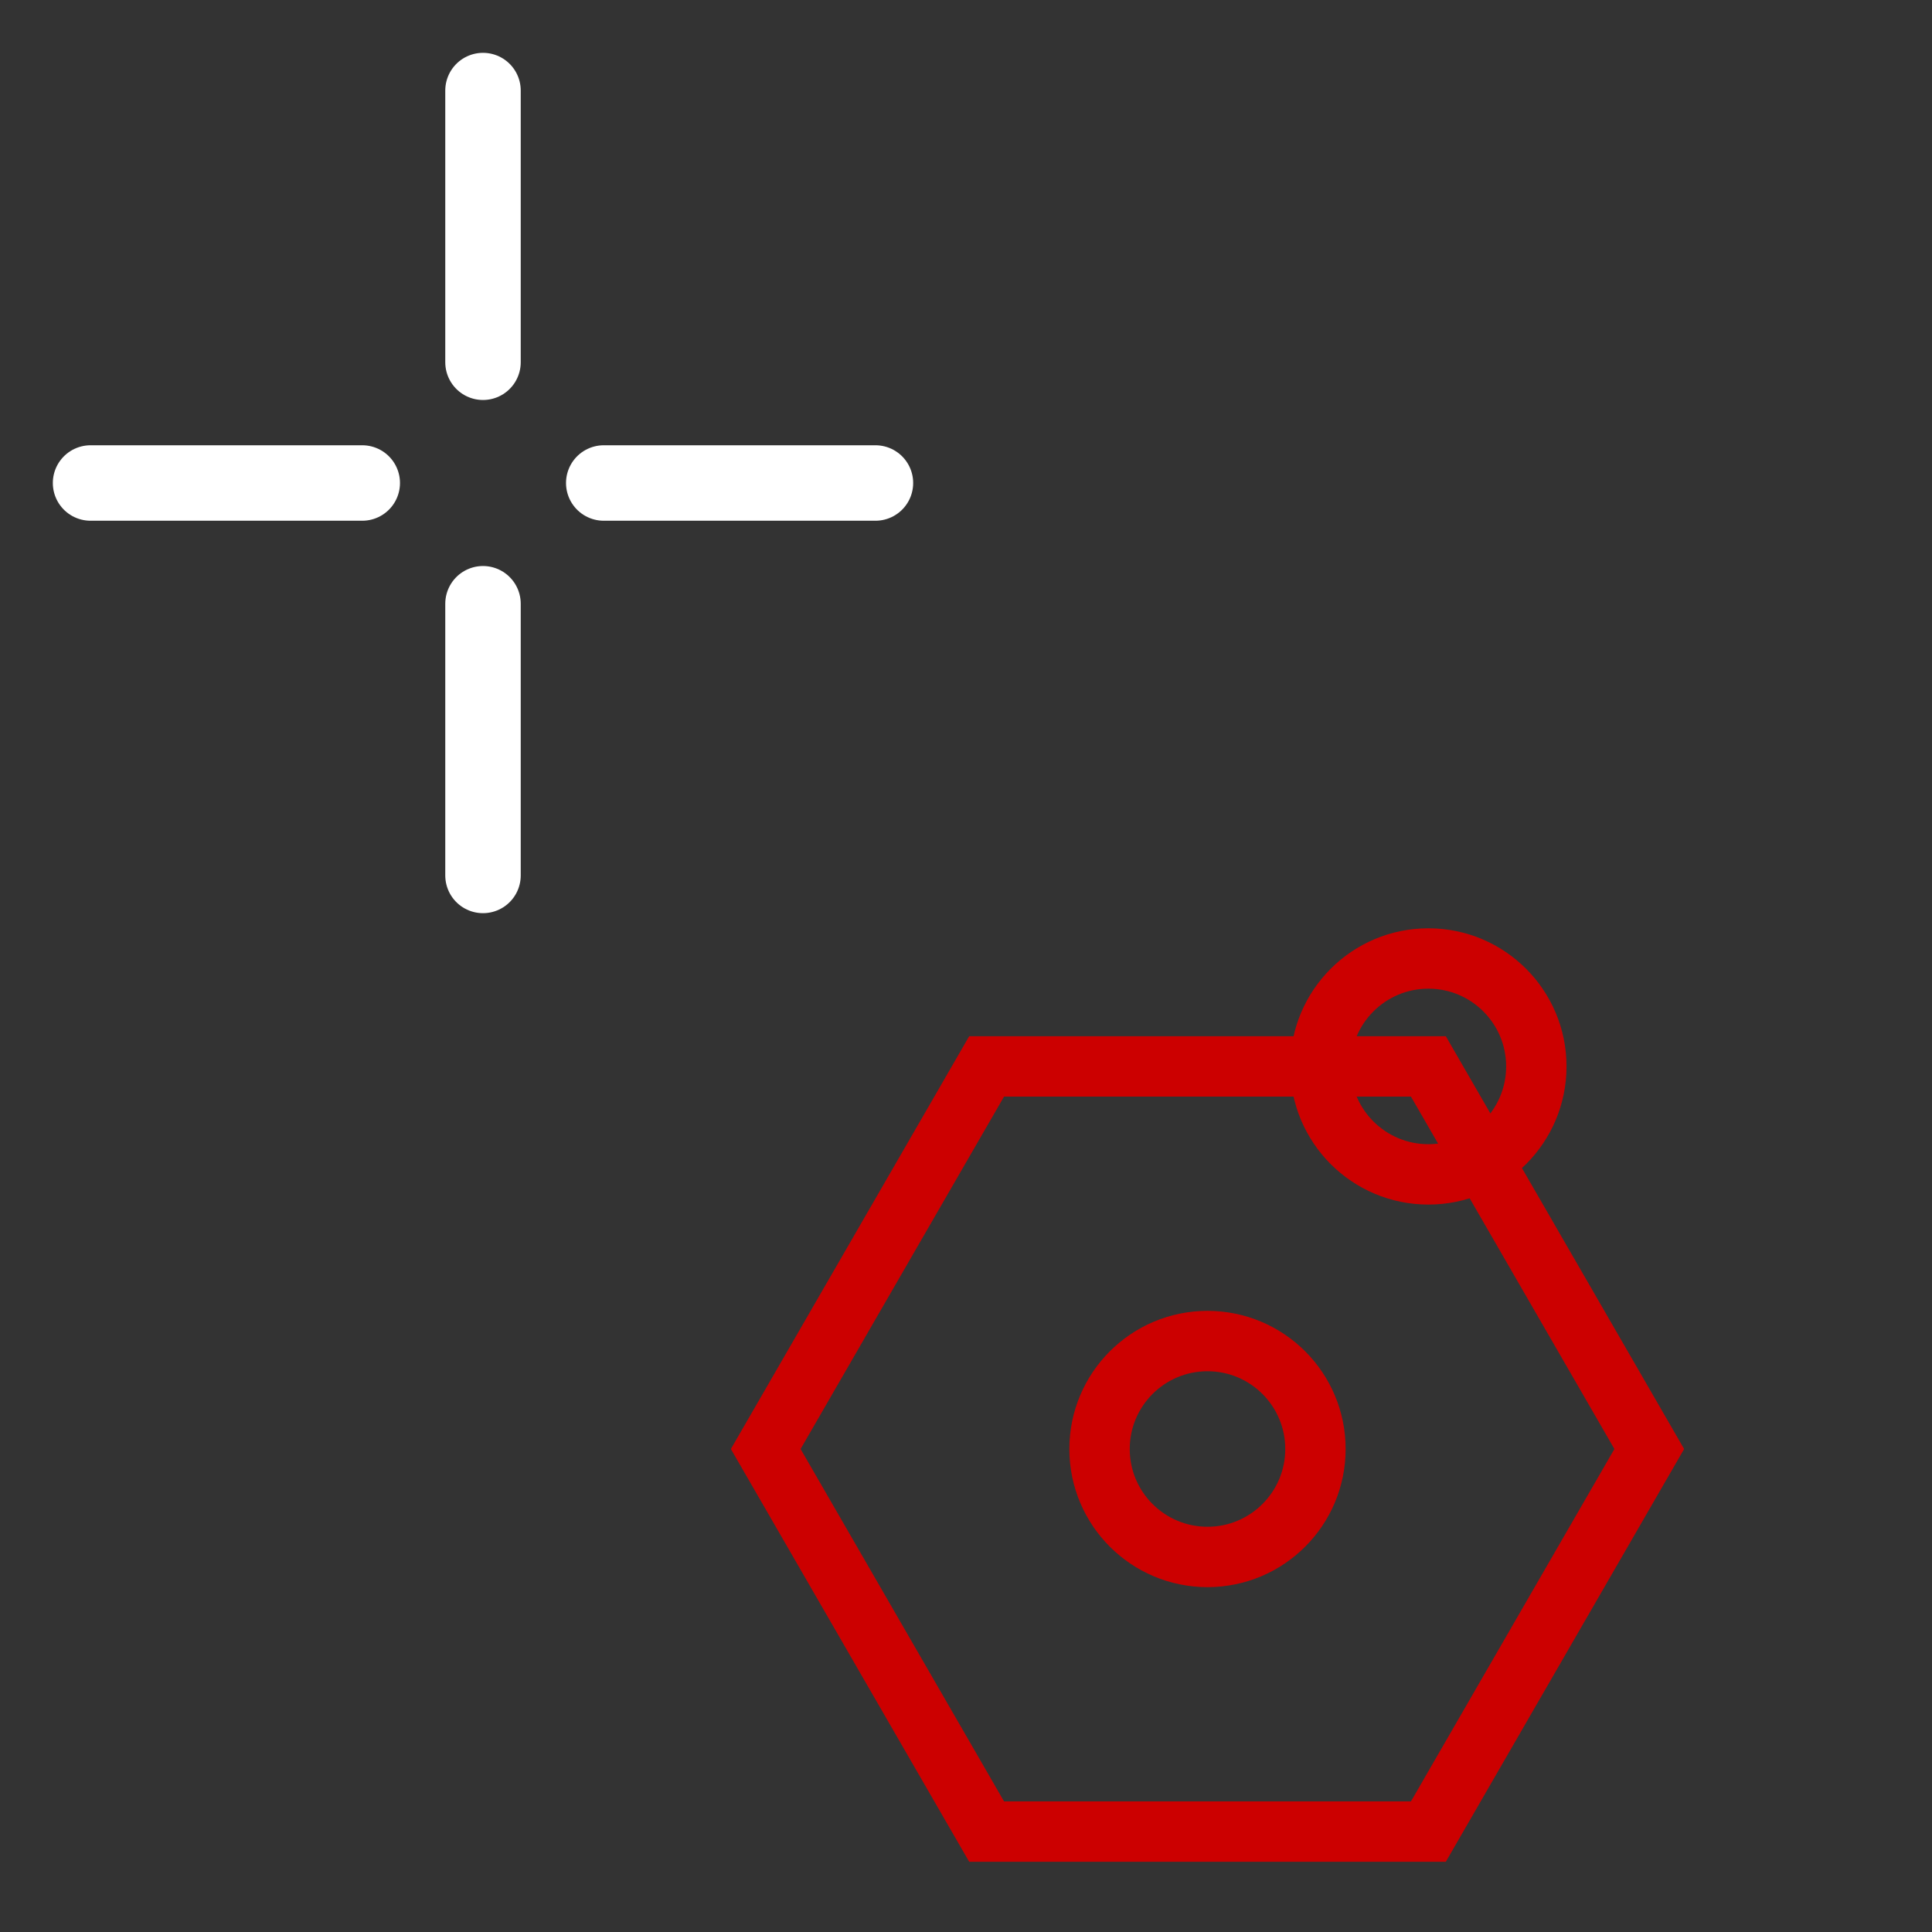 <svg xmlns="http://www.w3.org/2000/svg" xmlns:svg="http://www.w3.org/2000/svg" id="svg12" width="64" height="64" version="1.1"><rect width="100%" height="100%" fill="#333333" stroke="none"/><g style="fill:none;stroke:#c00;stroke-width:2" id="symbol" transform="translate(-6.136,-5.273)"><circle style="stroke-width:2;stroke-miterlimit:4;stroke-dasharray:none" id="circle4" cx="46.136" cy="53.273" r="3.576"/><path id="path4533" d="M 60.77,53.273 53.453,65.947 H 38.819 l -7.317,-12.674 7.317,-12.674 14.634,0 z" style="stroke-width:2;stroke-miterlimit:4;stroke-dasharray:none;fill-rule:evenodd"/><circle style="fill:none;stroke:#c00;stroke-width:2;stroke-miterlimit:4;stroke-dasharray:none;fill-rule:evenodd;fill-opacity:1;opacity:1" id="circle4-3" cx="53.453" cy="40.6" r="3.576"/></g><g style="stroke:#fff;stroke-width:2.5;stroke-linecap:round;stroke-linejoin:miter" id="crosshair"><path id="path9" d="m16,3v9m0,8v9m-13-13h9m8,0h9"/></g></svg>